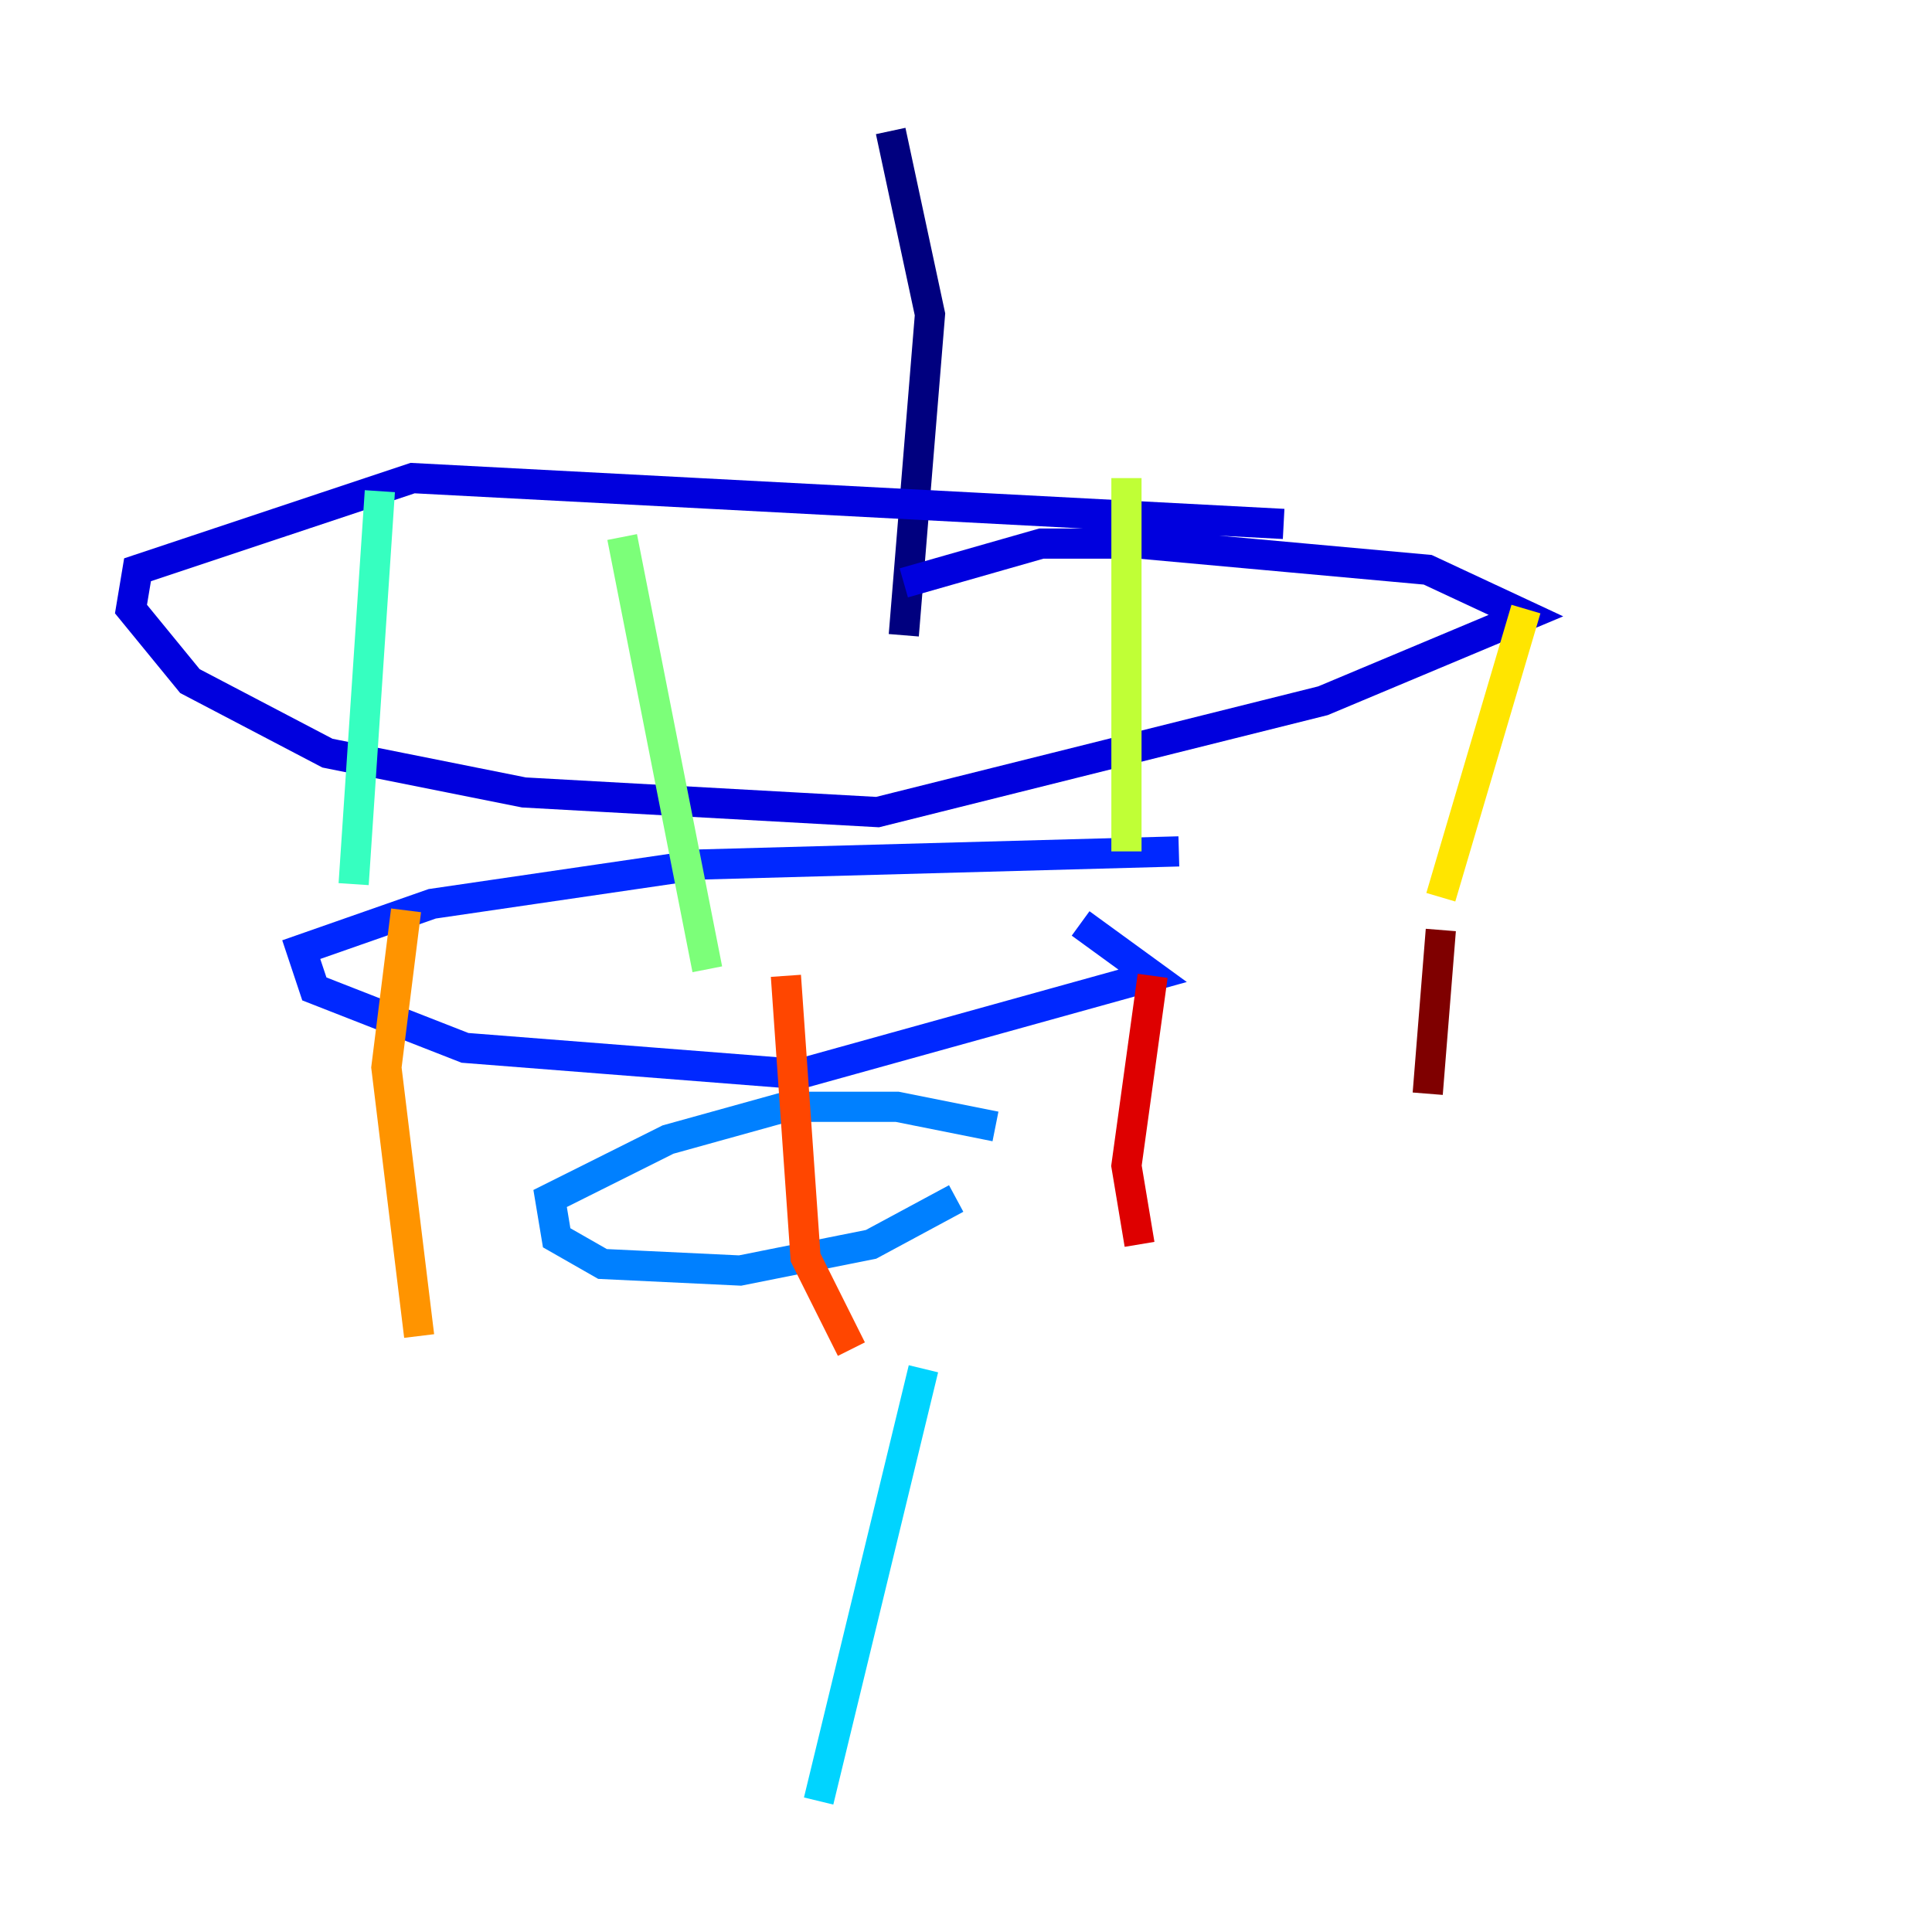 <?xml version="1.0" encoding="utf-8" ?>
<svg baseProfile="tiny" height="128" version="1.2" viewBox="0,0,128,128" width="128" xmlns="http://www.w3.org/2000/svg" xmlns:ev="http://www.w3.org/2001/xml-events" xmlns:xlink="http://www.w3.org/1999/xlink"><defs /><polyline fill="none" points="59.01,8.678 61.614,20.827 59.878,42.088" stroke="#00007f" stroke-width="2" /><polyline fill="none" points="85.044,34.712 27.336,31.675 9.112,37.749 8.678,40.352 12.583,45.125 21.695,49.898 34.712,52.502 58.142,53.803 87.647,46.427 101.098,40.786 94.59,37.749 75.498,36.014 68.99,36.014 59.878,38.617" stroke="#0000de" stroke-width="2" /><polyline fill="none" points="78.102,56.407 46.427,57.275 28.637,59.878 19.959,62.915 20.827,65.519 30.807,69.424 52.936,71.159 76.366,64.651 71.593,61.18" stroke="#0028ff" stroke-width="2" /><polyline fill="none" points="65.953,74.63 59.444,73.329 52.068,73.329 44.258,75.498 36.447,79.403 36.881,82.007 39.919,83.742 49.031,84.176 57.709,82.441 63.349,79.403" stroke="#0080ff" stroke-width="2" /><polyline fill="none" points="61.18,90.685 54.237,119.322" stroke="#00d4ff" stroke-width="2" /><polyline fill="none" points="25.166,32.542 23.43,58.576" stroke="#36ffc0" stroke-width="2" /><polyline fill="none" points="41.22,35.58 46.861,64.217" stroke="#7cff79" stroke-width="2" /><polyline fill="none" points="74.63,31.675 74.63,56.407" stroke="#c0ff36" stroke-width="2" /><polyline fill="none" points="101.098,40.352 95.458,59.444" stroke="#ffe500" stroke-width="2" /><polyline fill="none" points="26.902,60.312 25.6,70.725 27.77,88.515" stroke="#ff9400" stroke-width="2" /><polyline fill="none" points="52.068,64.651 53.37,83.308 56.407,89.383" stroke="#ff4600" stroke-width="2" /><polyline fill="none" points="76.366,64.651 74.63,77.234 75.498,82.441" stroke="#de0000" stroke-width="2" /><polyline fill="none" points="95.458,61.614 94.59,72.461" stroke="#7f0000" stroke-width="2" /></svg>